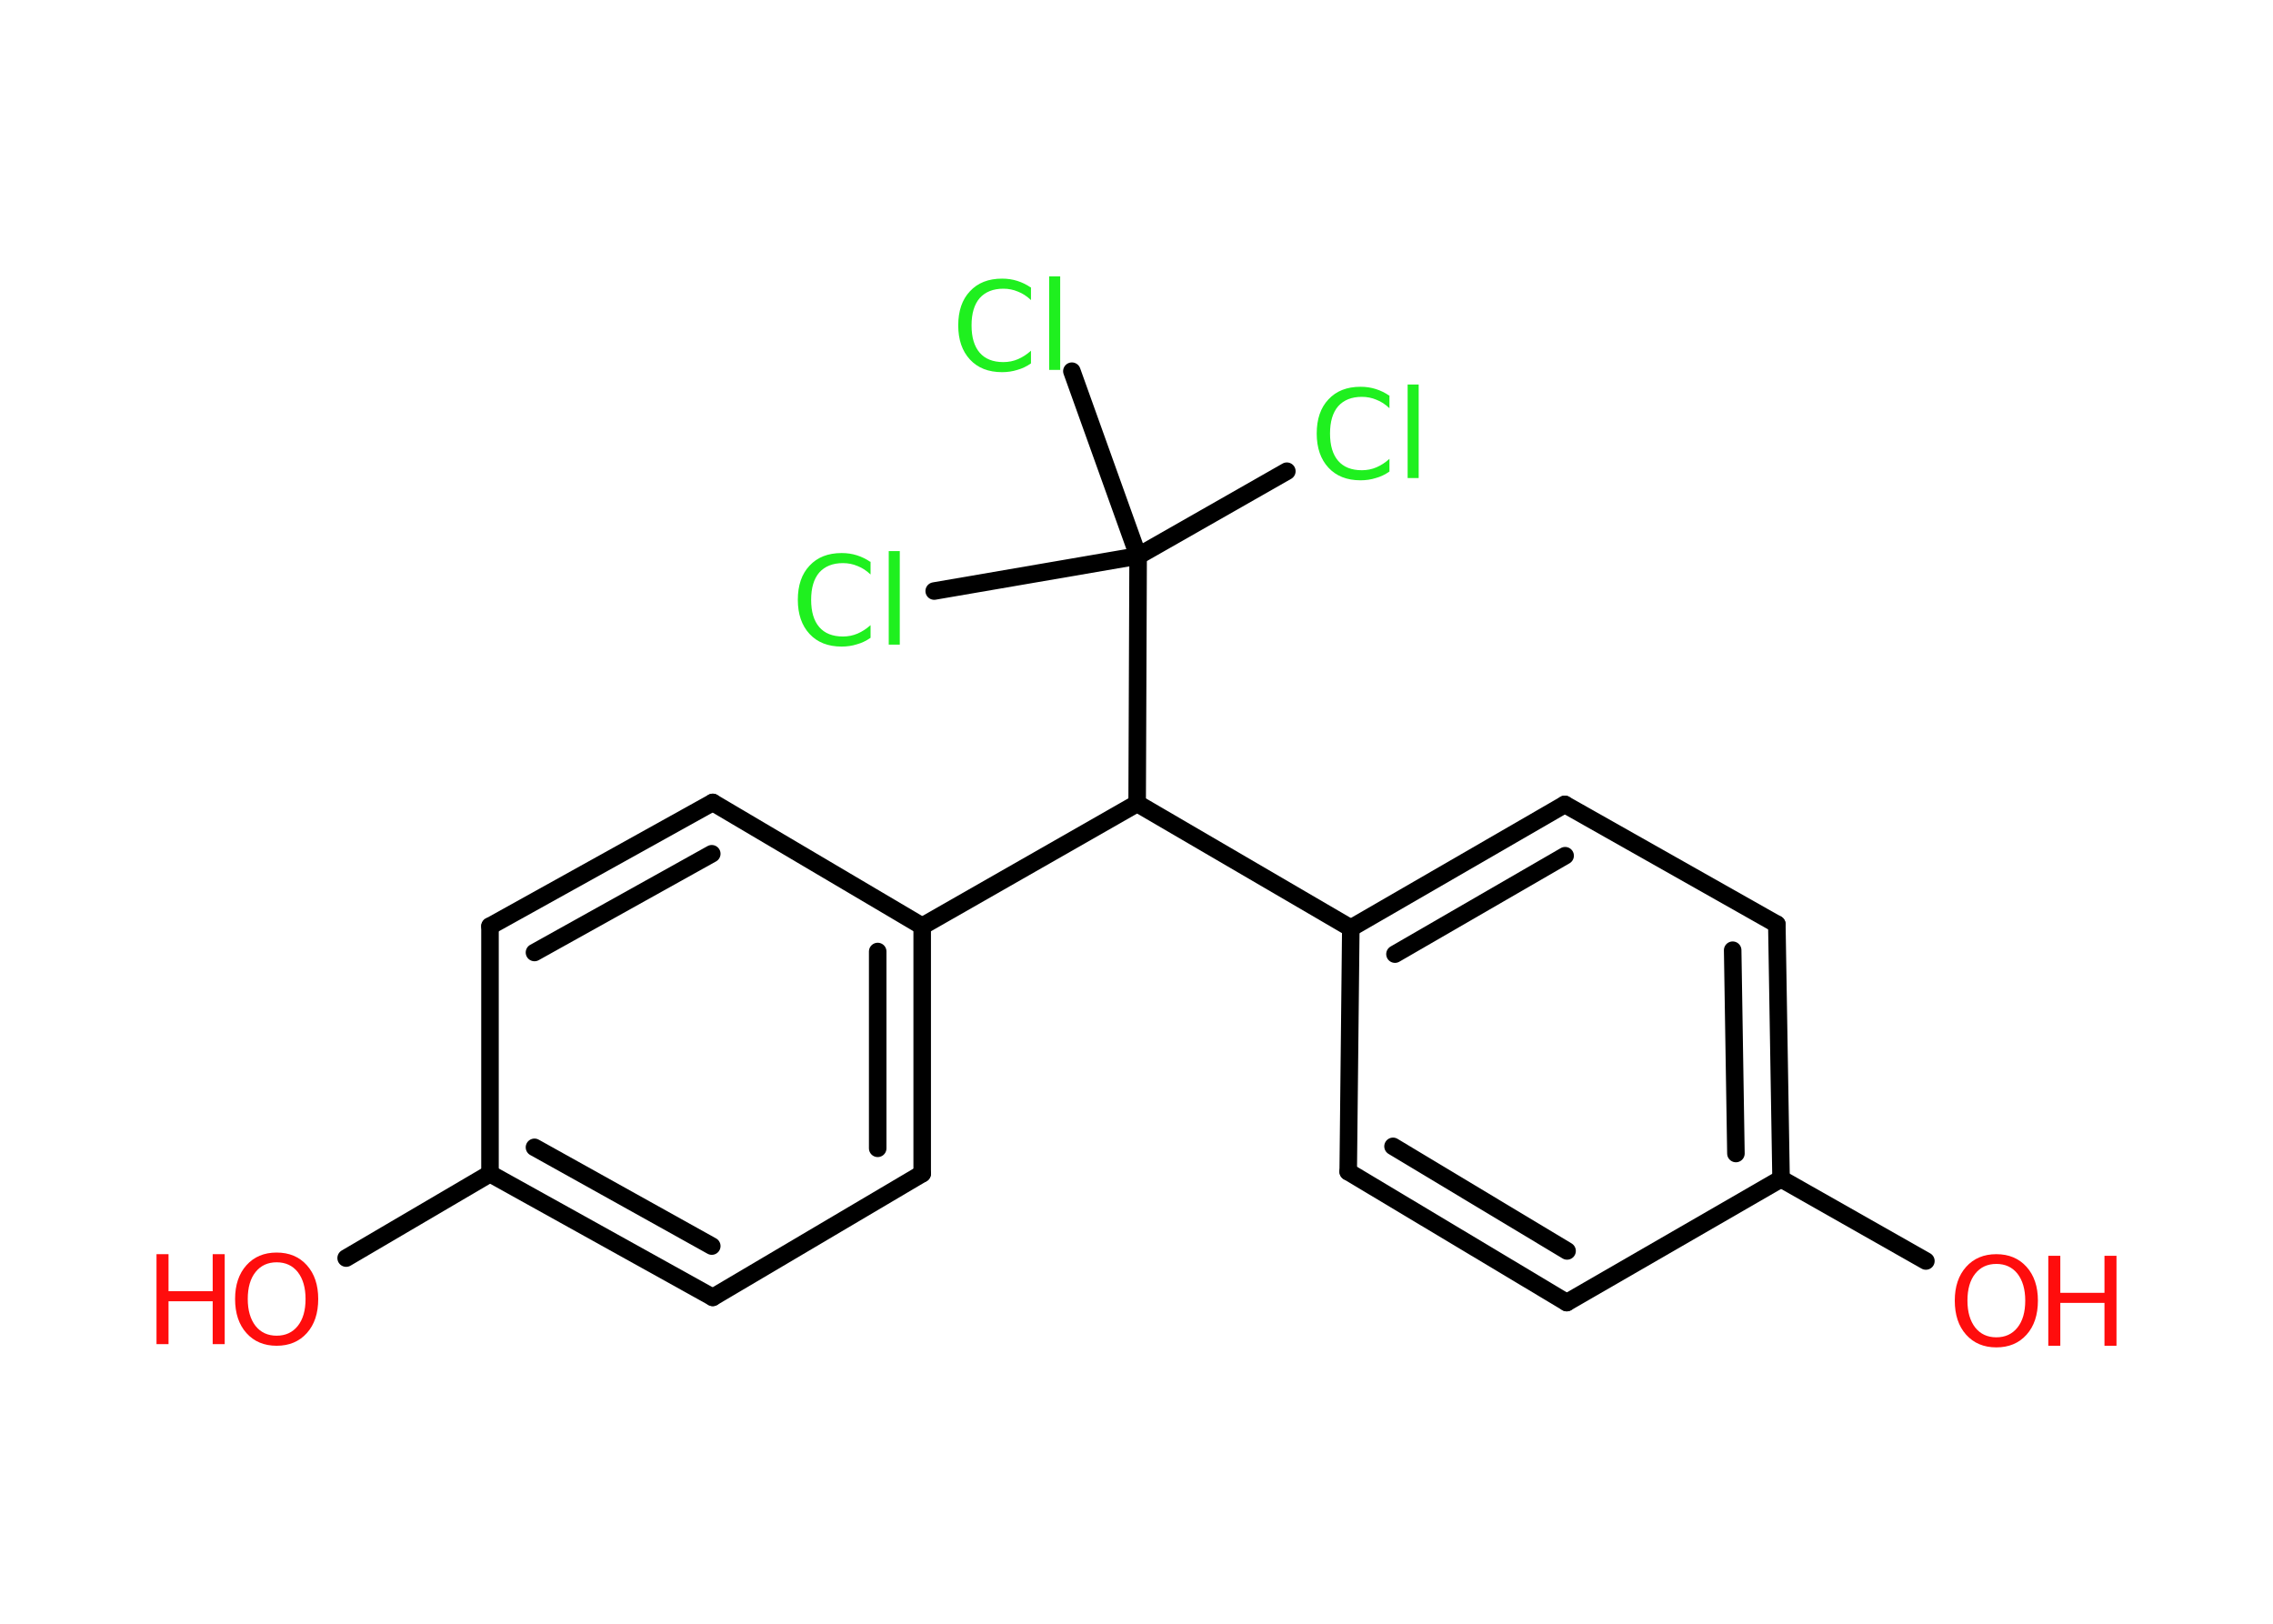 <?xml version='1.0' encoding='UTF-8'?>
<!DOCTYPE svg PUBLIC "-//W3C//DTD SVG 1.1//EN" "http://www.w3.org/Graphics/SVG/1.1/DTD/svg11.dtd">
<svg version='1.2' xmlns='http://www.w3.org/2000/svg' xmlns:xlink='http://www.w3.org/1999/xlink' width='70.0mm' height='50.0mm' viewBox='0 0 70.0 50.0'>
  <desc>Generated by the Chemistry Development Kit (http://github.com/cdk)</desc>
  <g stroke-linecap='round' stroke-linejoin='round' stroke='#000000' stroke-width='.54' fill='#FF0D0D'>
    <rect x='.0' y='.0' width='70.0' height='50.0' fill='#FFFFFF' stroke='none'/>
    <g id='mol1' class='mol'>
      <line id='mol1bnd1' class='bond' x1='59.31' y1='38.83' x2='54.85' y2='36.3'/>
      <g id='mol1bnd2' class='bond'>
        <line x1='54.85' y1='36.3' x2='54.72' y2='28.46'/>
        <line x1='53.46' y1='35.52' x2='53.36' y2='29.26'/>
      </g>
      <line id='mol1bnd3' class='bond' x1='54.72' y1='28.46' x2='48.19' y2='24.77'/>
      <g id='mol1bnd4' class='bond'>
        <line x1='48.19' y1='24.77' x2='41.6' y2='28.58'/>
        <line x1='48.2' y1='26.35' x2='42.96' y2='29.38'/>
      </g>
      <line id='mol1bnd5' class='bond' x1='41.6' y1='28.58' x2='35.02' y2='24.74'/>
      <line id='mol1bnd6' class='bond' x1='35.02' y1='24.74' x2='28.4' y2='28.52'/>
      <g id='mol1bnd7' class='bond'>
        <line x1='28.4' y1='36.14' x2='28.4' y2='28.52'/>
        <line x1='27.03' y1='35.36' x2='27.03' y2='29.3'/>
      </g>
      <line id='mol1bnd8' class='bond' x1='28.4' y1='36.14' x2='21.95' y2='39.95'/>
      <g id='mol1bnd9' class='bond'>
        <line x1='15.09' y1='36.14' x2='21.95' y2='39.95'/>
        <line x1='16.46' y1='35.33' x2='21.92' y2='38.37'/>
      </g>
      <line id='mol1bnd10' class='bond' x1='15.09' y1='36.14' x2='10.66' y2='38.74'/>
      <line id='mol1bnd11' class='bond' x1='15.09' y1='36.14' x2='15.09' y2='28.52'/>
      <g id='mol1bnd12' class='bond'>
        <line x1='21.95' y1='24.71' x2='15.09' y2='28.52'/>
        <line x1='21.92' y1='26.29' x2='16.46' y2='29.33'/>
      </g>
      <line id='mol1bnd13' class='bond' x1='28.4' y1='28.52' x2='21.95' y2='24.71'/>
      <line id='mol1bnd14' class='bond' x1='35.02' y1='24.74' x2='35.05' y2='17.12'/>
      <line id='mol1bnd15' class='bond' x1='35.05' y1='17.12' x2='39.63' y2='14.51'/>
      <line id='mol1bnd16' class='bond' x1='35.05' y1='17.12' x2='33.01' y2='11.43'/>
      <line id='mol1bnd17' class='bond' x1='35.05' y1='17.12' x2='28.77' y2='18.2'/>
      <line id='mol1bnd18' class='bond' x1='41.6' y1='28.58' x2='41.52' y2='36.08'/>
      <g id='mol1bnd19' class='bond'>
        <line x1='41.52' y1='36.08' x2='48.25' y2='40.11'/>
        <line x1='42.9' y1='35.3' x2='48.26' y2='38.52'/>
      </g>
      <line id='mol1bnd20' class='bond' x1='54.85' y1='36.3' x2='48.25' y2='40.11'/>
      <g id='mol1atm1' class='atom'>
        <path d='M61.48 38.92q-.41 .0 -.65 .3q-.24 .3 -.24 .83q.0 .52 .24 .83q.24 .3 .65 .3q.41 .0 .65 -.3q.24 -.3 .24 -.83q.0 -.52 -.24 -.83q-.24 -.3 -.65 -.3zM61.48 38.62q.58 .0 .93 .39q.35 .39 .35 1.04q.0 .66 -.35 1.05q-.35 .39 -.93 .39q-.58 .0 -.93 -.39q-.35 -.39 -.35 -1.05q.0 -.65 .35 -1.04q.35 -.39 .93 -.39z' stroke='none'/>
        <path d='M63.08 38.67h.37v1.14h1.36v-1.14h.37v2.77h-.37v-1.32h-1.36v1.32h-.37v-2.77z' stroke='none'/>
      </g>
      <g id='mol1atm11' class='atom'>
        <path d='M8.52 38.87q-.41 .0 -.65 .3q-.24 .3 -.24 .83q.0 .52 .24 .83q.24 .3 .65 .3q.41 .0 .65 -.3q.24 -.3 .24 -.83q.0 -.52 -.24 -.83q-.24 -.3 -.65 -.3zM8.52 38.57q.58 .0 .93 .39q.35 .39 .35 1.04q.0 .66 -.35 1.05q-.35 .39 -.93 .39q-.58 .0 -.93 -.39q-.35 -.39 -.35 -1.05q.0 -.65 .35 -1.04q.35 -.39 .93 -.39z' stroke='none'/>
        <path d='M4.82 38.62h.37v1.14h1.36v-1.14h.37v2.77h-.37v-1.32h-1.36v1.32h-.37v-2.77z' stroke='none'/>
      </g>
      <path id='mol1atm15' class='atom' d='M42.79 12.17v.4q-.19 -.18 -.4 -.26q-.21 -.09 -.45 -.09q-.47 .0 -.73 .29q-.25 .29 -.25 .84q.0 .55 .25 .84q.25 .29 .73 .29q.24 .0 .45 -.09q.21 -.09 .4 -.26v.39q-.2 .14 -.42 .2q-.22 .07 -.47 .07q-.63 .0 -.99 -.39q-.36 -.39 -.36 -1.05q.0 -.67 .36 -1.05q.36 -.39 .99 -.39q.25 .0 .47 .07q.22 .07 .41 .2zM43.35 11.84h.34v2.88h-.34v-2.88z' stroke='none' fill='#1FF01F'/>
      <path id='mol1atm16' class='atom' d='M31.75 8.84v.4q-.19 -.18 -.4 -.26q-.21 -.09 -.45 -.09q-.47 .0 -.73 .29q-.25 .29 -.25 .84q.0 .55 .25 .84q.25 .29 .73 .29q.24 .0 .45 -.09q.21 -.09 .4 -.26v.39q-.2 .14 -.42 .2q-.22 .07 -.47 .07q-.63 .0 -.99 -.39q-.36 -.39 -.36 -1.05q.0 -.67 .36 -1.05q.36 -.39 .99 -.39q.25 .0 .47 .07q.22 .07 .41 .2zM32.31 8.51h.34v2.88h-.34v-2.88z' stroke='none' fill='#1FF01F'/>
      <path id='mol1atm17' class='atom' d='M26.81 17.29v.4q-.19 -.18 -.4 -.26q-.21 -.09 -.45 -.09q-.47 .0 -.73 .29q-.25 .29 -.25 .84q.0 .55 .25 .84q.25 .29 .73 .29q.24 .0 .45 -.09q.21 -.09 .4 -.26v.39q-.2 .14 -.42 .2q-.22 .07 -.47 .07q-.63 .0 -.99 -.39q-.36 -.39 -.36 -1.05q.0 -.67 .36 -1.05q.36 -.39 .99 -.39q.25 .0 .47 .07q.22 .07 .41 .2zM27.37 16.97h.34v2.88h-.34v-2.88z' stroke='none' fill='#1FF01F'/>
    </g>
  </g>
</svg>

